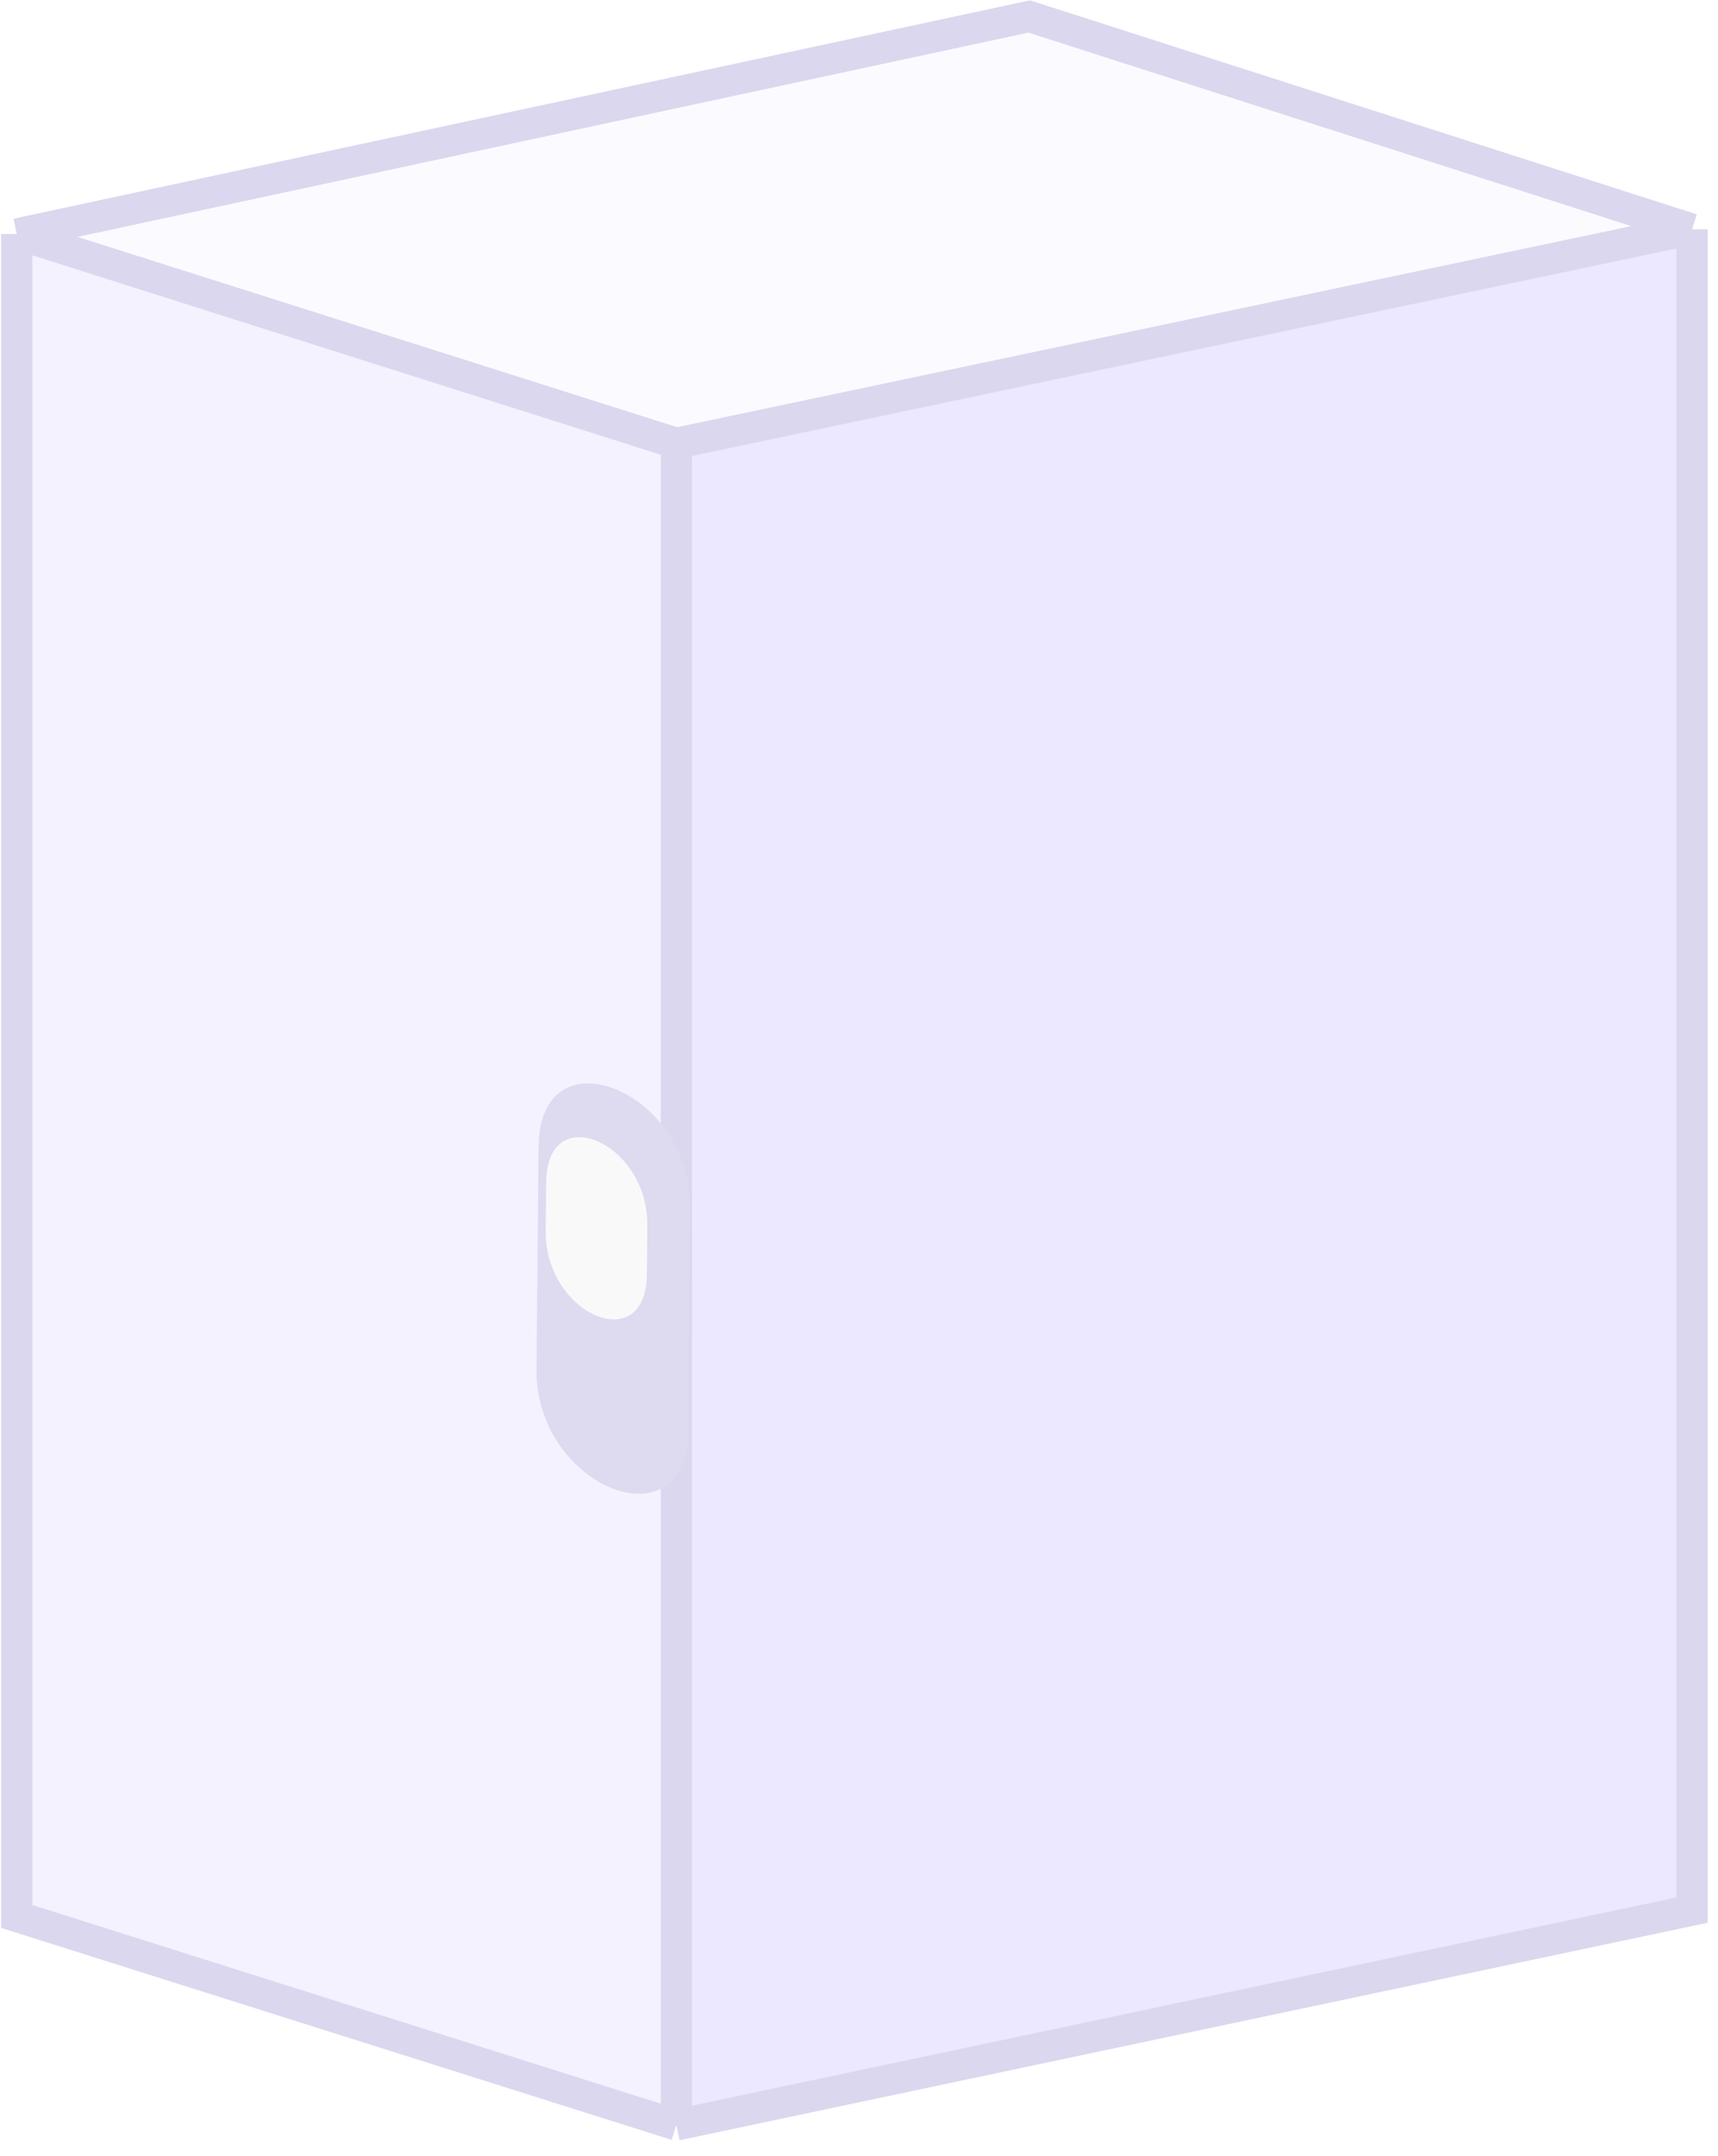 <svg viewBox="0 0 110 138" fill="none" xmlns="http://www.w3.org/2000/svg">
<path d="M1.077 122.587L43.304 135.997V28.286L1.077 14.977V122.587Z" fill="#F4F2FF"/>
<path d="M65.879 1.055L108.306 14.705L43.226 28.388L0.999 14.977L65.879 1.055Z" fill="#FBFBFF"/>
<path d="M108.276 122.236L43.303 135.999V28.22L108.276 14.672V122.236Z" fill="#ECE8FF"/>
<path d="M43.304 28.372L108.338 14.671M43.304 28.372V135.998M43.304 28.372L1.073 14.976M108.338 14.671V122.246L43.304 135.998M108.338 14.671L65.897 1.055L1.073 14.976M43.304 135.998L1.073 122.653V14.976" stroke="#DBD7EF" stroke-width="2"/>
<g filter="url(#filter0_d_1549_18006)">
<path d="M33.483 73.398C33.552 65.877 43.273 69.765 43.203 77.287L43.072 91.543C43.003 99.064 33.283 95.176 33.352 87.655L33.483 73.398Z" fill="#DEDAEF"/>
</g>
<path d="M34.97 75.662C35.019 70.317 41.498 73.079 41.448 78.425L41.419 81.557C41.37 86.902 34.892 84.139 34.941 78.794L34.97 75.662Z" fill="#F9F9FA"/>
<defs>
<filter id="filter0_d_1549_18006" x="33.352" y="69.34" width="10.852" height="26.262" filterUnits="userSpaceOnUse" color-interpolation-filters="sRGB">
<feFlood flood-opacity="0" result="BackgroundImageFix"/>
<feColorMatrix in="SourceAlpha" type="matrix" values="0 0 0 0 0 0 0 0 0 0 0 0 0 0 0 0 0 0 127 0" result="hardAlpha"/>
<feOffset dx="1"/>
<feComposite in2="hardAlpha" operator="out"/>
<feColorMatrix type="matrix" values="0 0 0 0 0.701 0 0 0 0 0.685 0 0 0 0 0.779 0 0 0 1 0"/>
<feBlend mode="normal" in2="BackgroundImageFix" result="effect1_dropShadow_1549_18006"/>
<feBlend mode="normal" in="SourceGraphic" in2="effect1_dropShadow_1549_18006" result="shape"/>
</filter>
</defs>
</svg>

